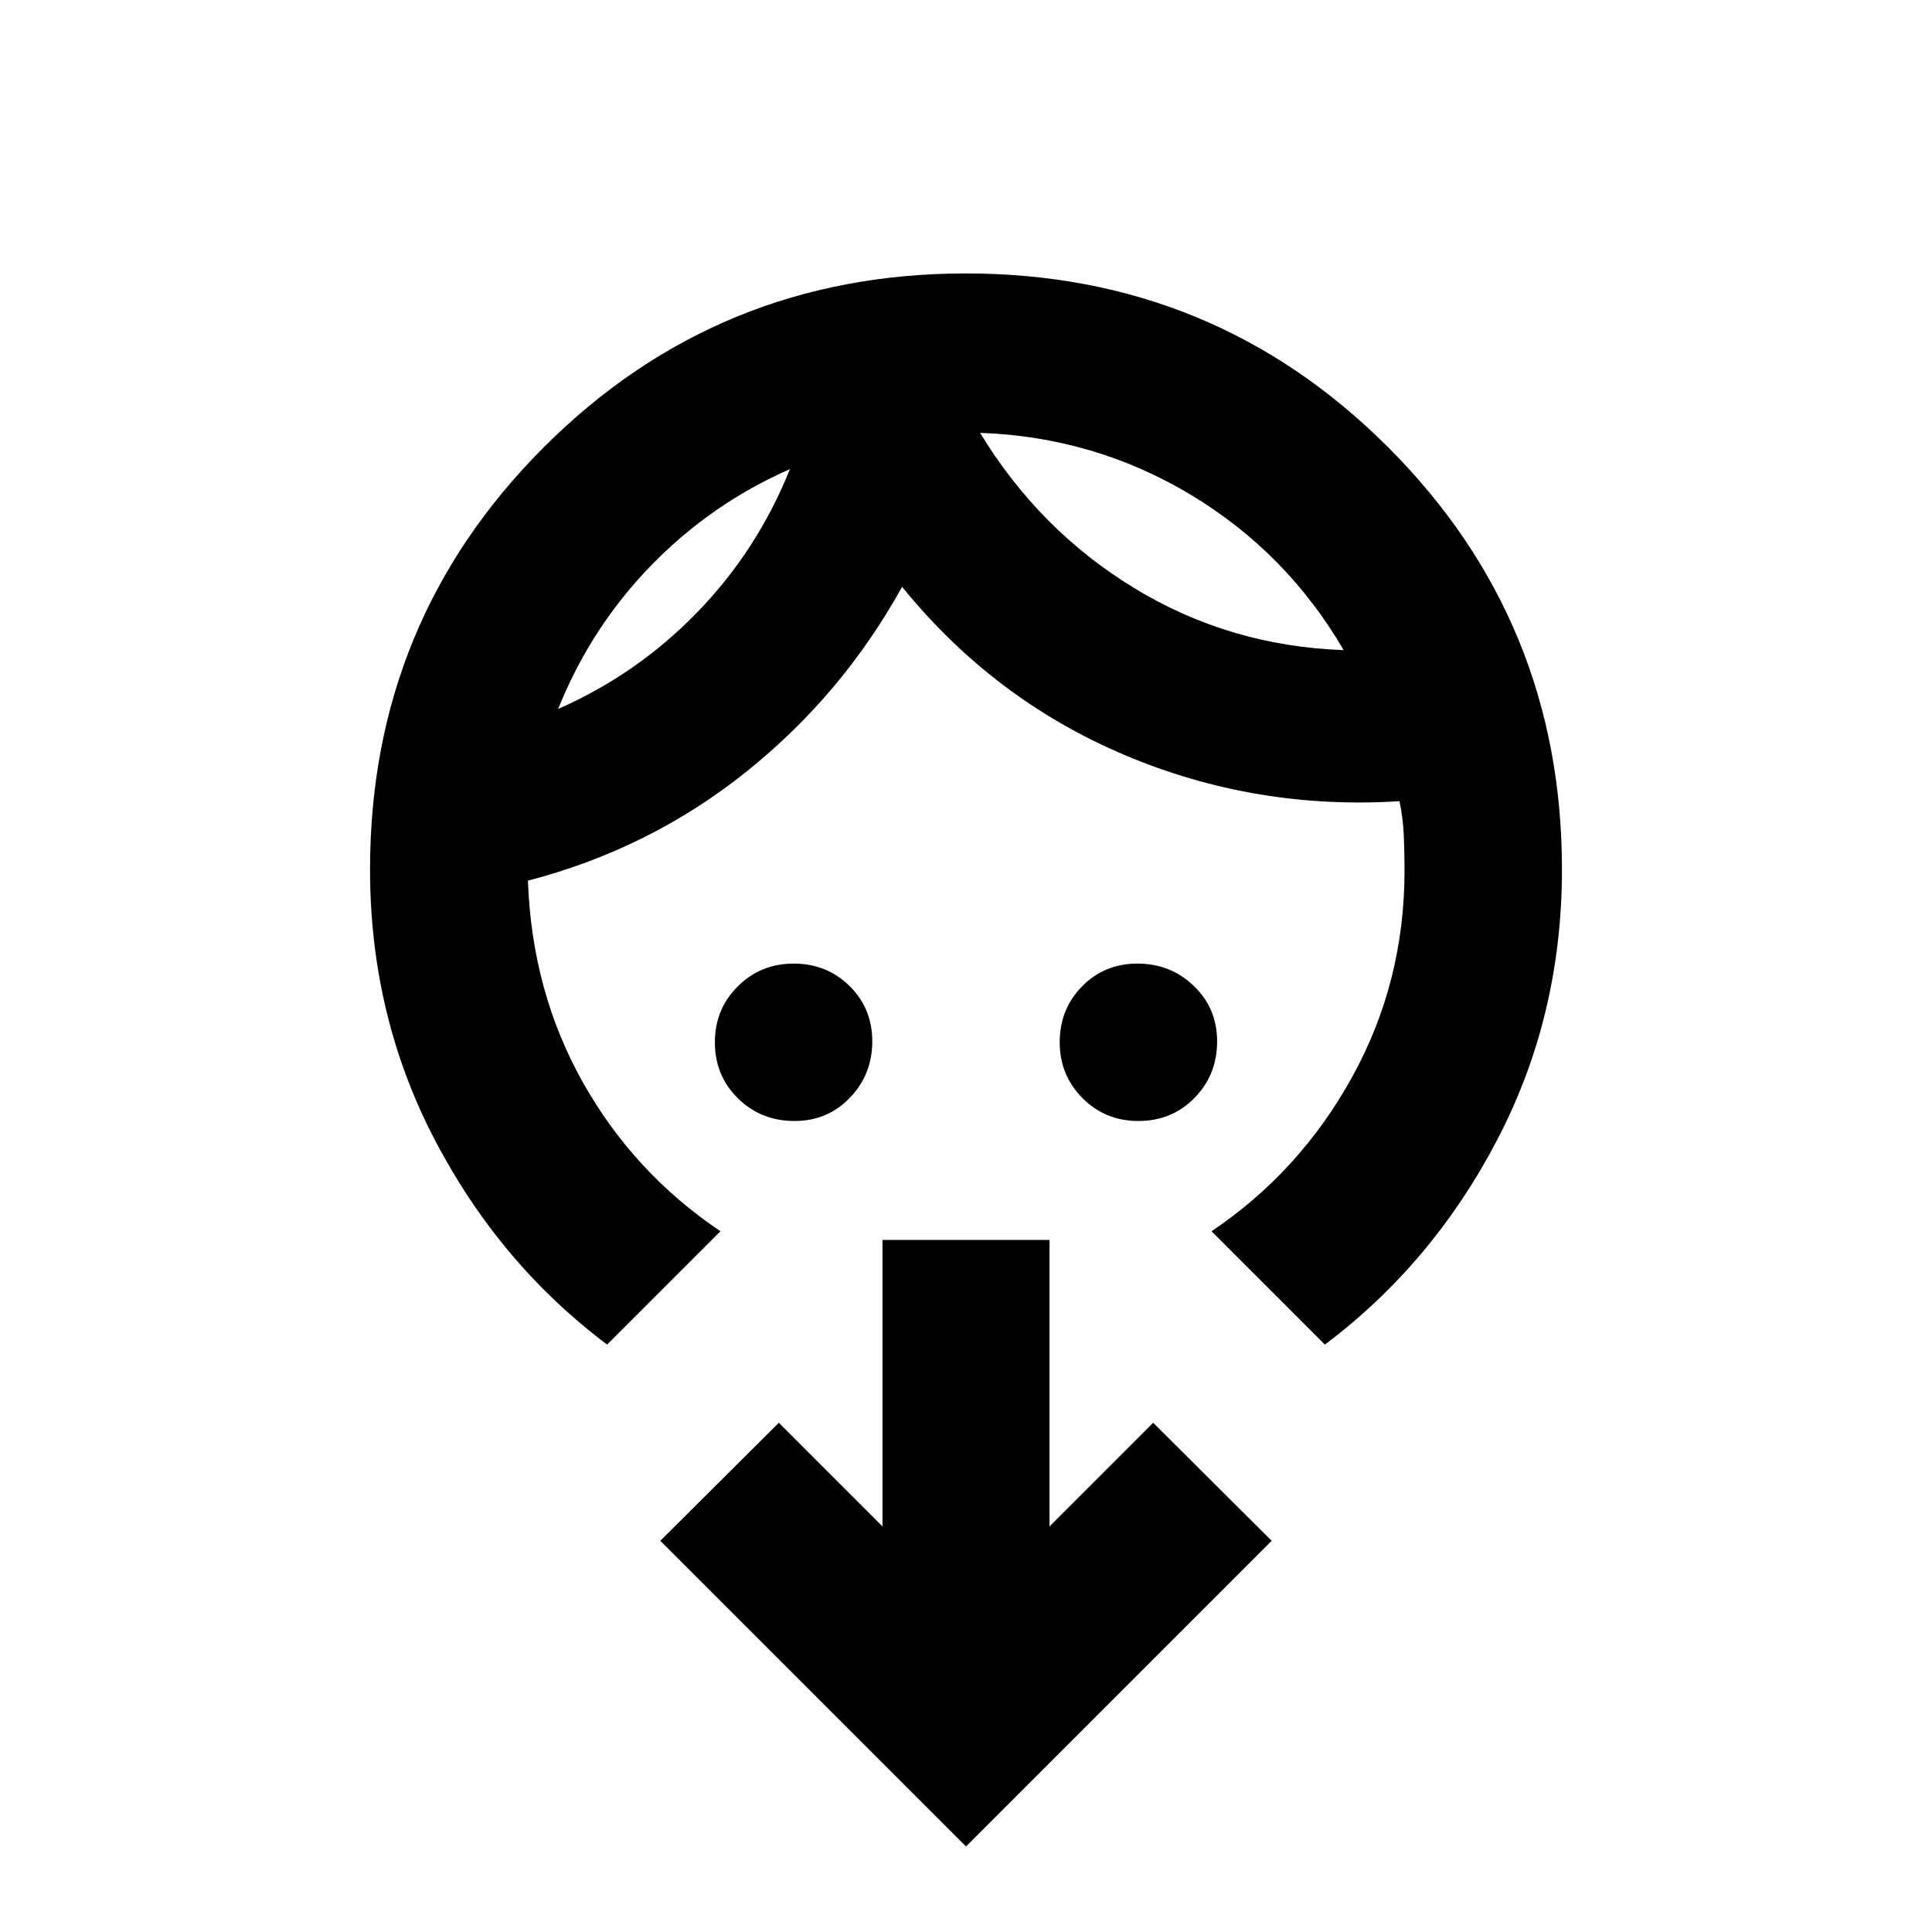<svg xmlns="http://www.w3.org/2000/svg" height="20" viewBox="0 -960 960 960" width="20"><path d="M394.78-402.98q-16.64 0-28.1-11.25t-11.46-27.89q0-16.43 11.36-27.75 11.37-11.33 27.79-11.33t27.74 11.11q11.32 11.11 11.32 27.54 0 16.42-11.11 28-11.11 11.57-27.54 11.57Zm170.87 0q-16.43 0-27.76-11.36-11.32-11.37-11.32-27.79 0-16.43 11.1-27.75 11.11-11.32 27.54-11.32 16.42 0 28 11.12 11.57 11.11 11.57 27.54 0 16.64-11.25 28.1t-27.88 11.46ZM392.52-726.91q-39.24 17.24-69.11 48.02-29.88 30.78-46.08 71.17 39.24-17.24 69.11-48.02 29.87-30.78 46.08-71.17Zm94.48-18q29.48 48.48 76.72 77.21 47.24 28.74 103.95 30.74-28.47-48.71-76.21-77.33-47.74-28.62-104.46-30.62ZM357.98-348.2l-56.31 56.31q-53.52-40.2-85.66-101.8-32.14-61.59-32.14-134.31 0-123.4 86.35-209.77 86.35-86.36 209.74-86.36 123.39 0 209.78 86.36Q776.13-651.4 776.13-528q0 72.72-32.14 134.31-32.14 61.6-85.66 101.8l-56.31-56.31q43.81-29.47 69.85-76.62 26.04-47.14 26.04-102.75 0-8.62-.38-17.38t-2.14-16.94q-71.72 4.52-136.69-23-64.98-27.52-110.46-83.52-29.72 53.76-77.58 92.02t-108.33 53.98q1.95 55.08 27.26 100.15 25.3 45.06 68.39 74.06ZM480-42.5 328.11-194.39 387-253.04l51.5 51.5v-142.35h83v142.35l51.5-51.5 58.89 58.65L480-42.5Zm-87.48-684.41Zm94.48-18Z"/></svg>